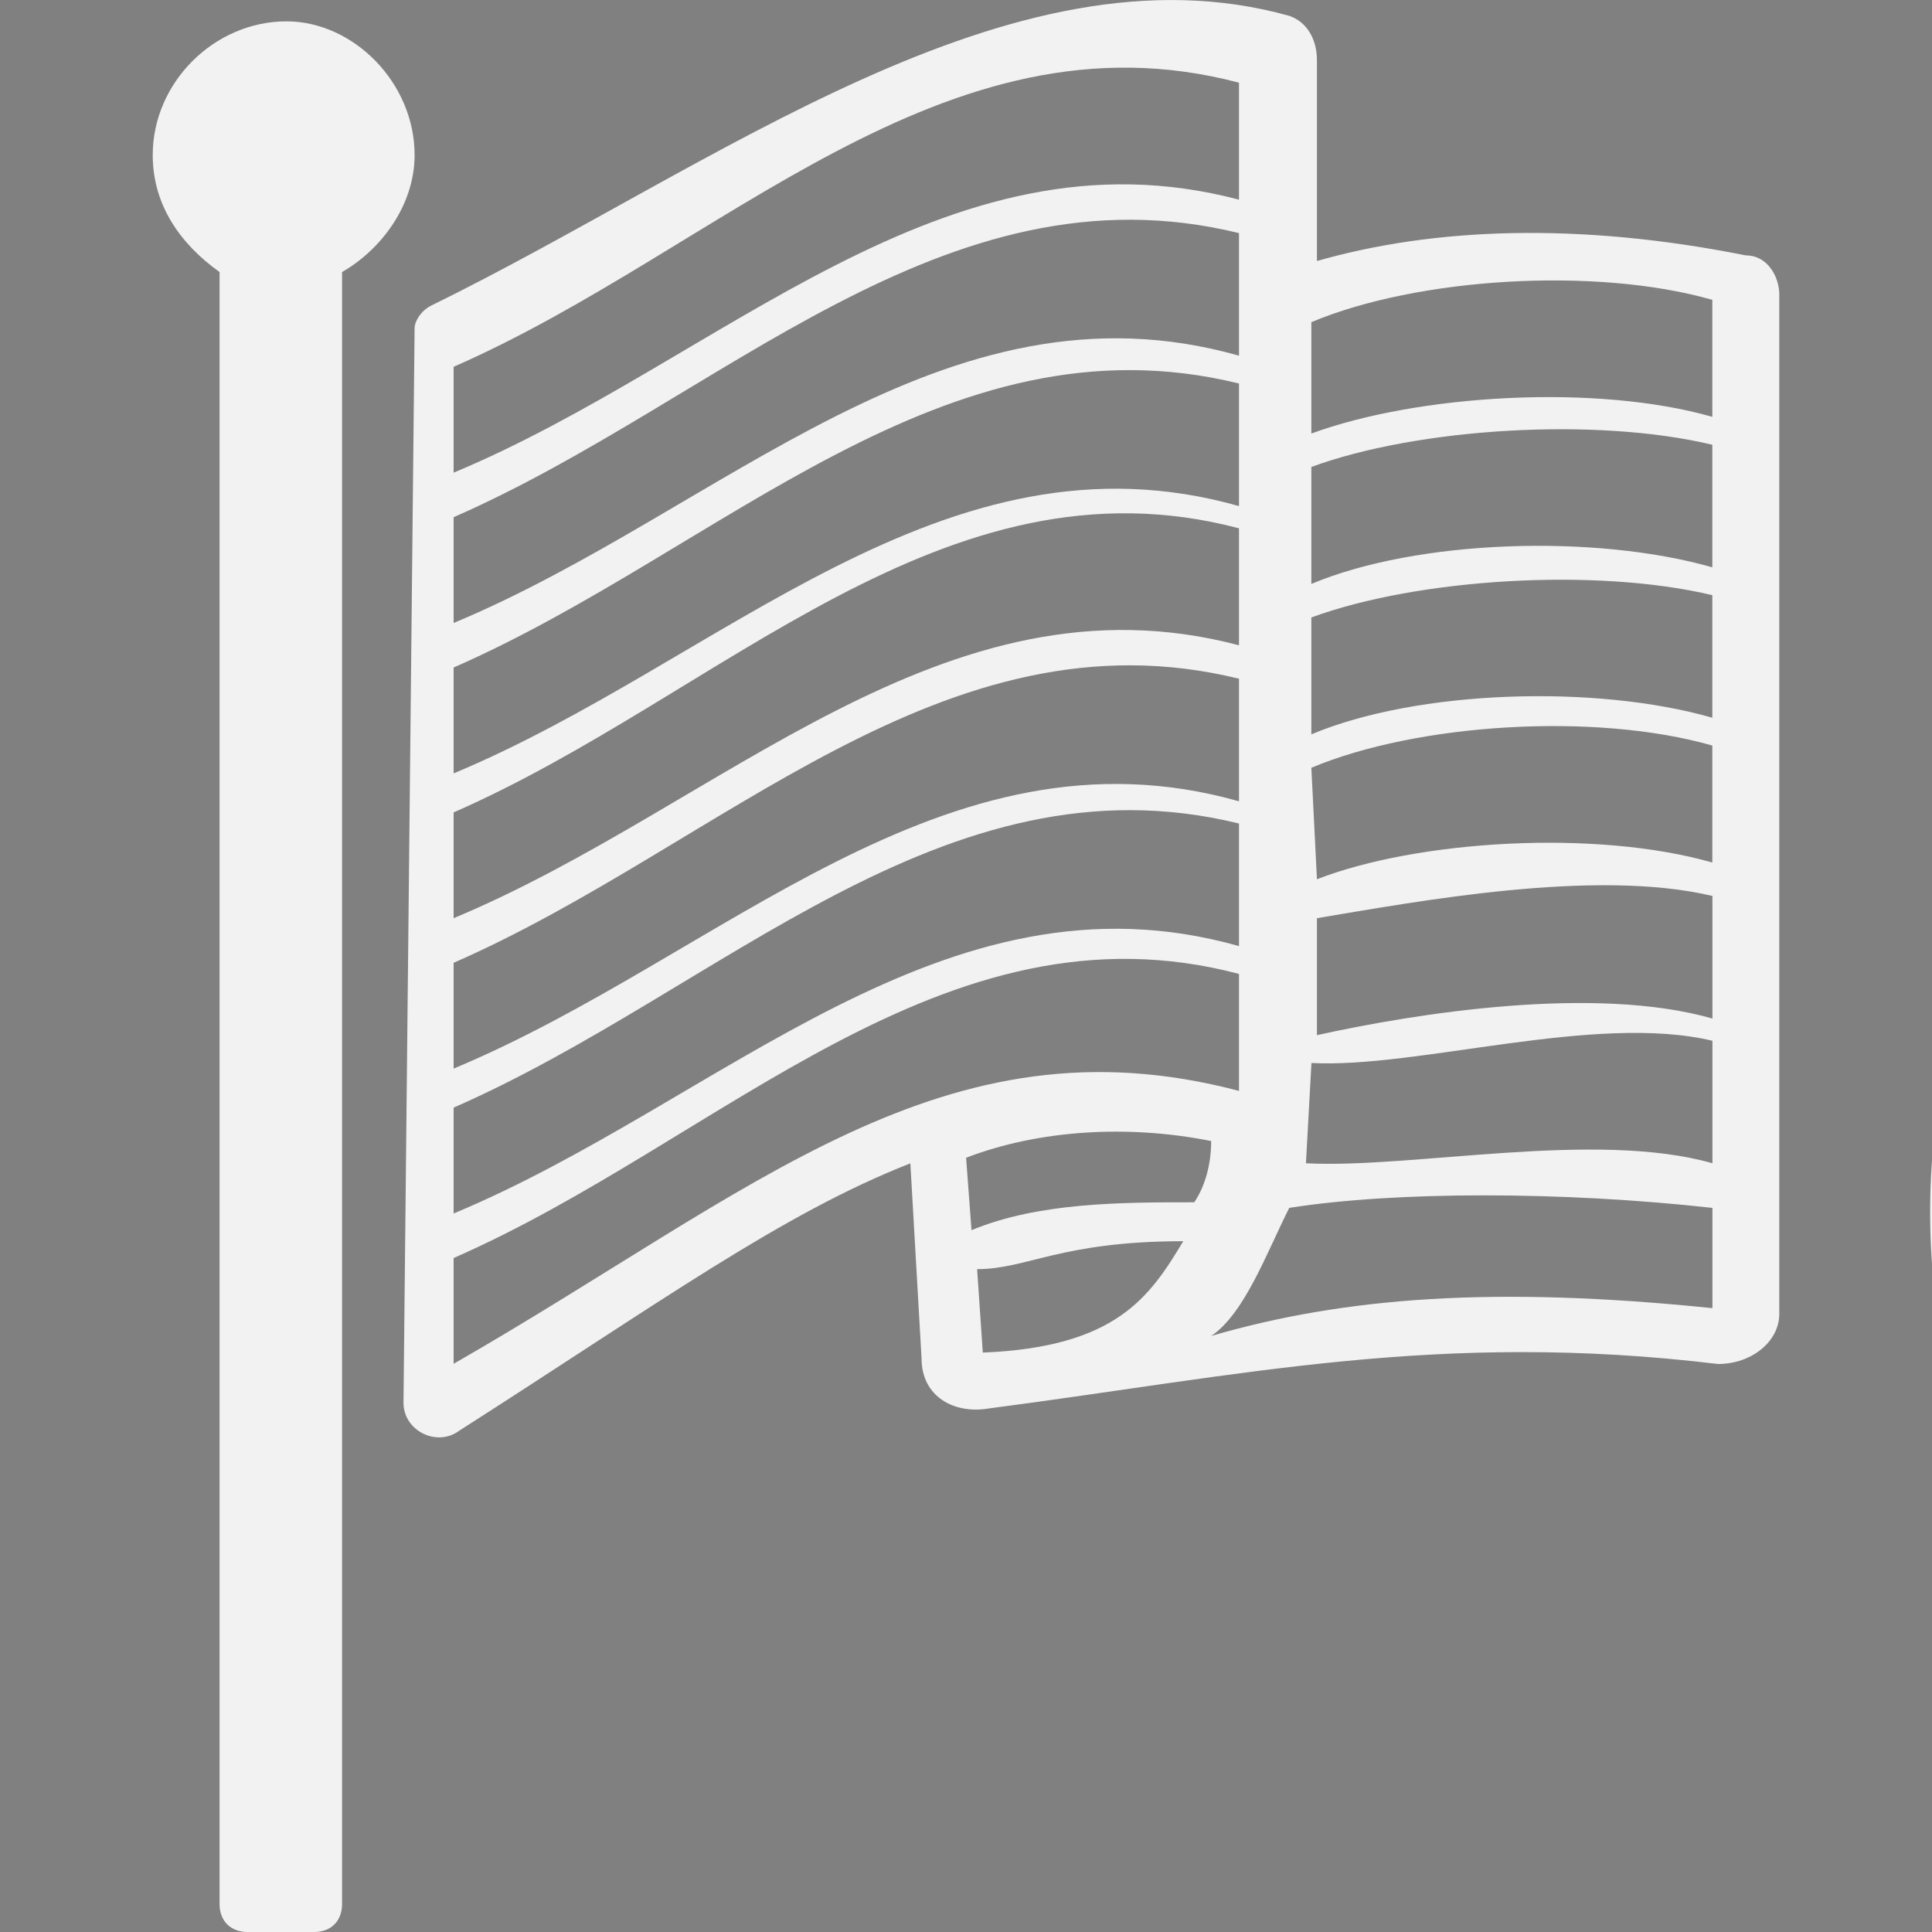 <?xml version="1.0" encoding="utf-8"?>
<!-- Generator: Adobe Illustrator 16.0.3, SVG Export Plug-In . SVG Version: 6.00 Build 0)  -->
<!DOCTYPE svg PUBLIC "-//W3C//DTD SVG 1.1//EN" "http://www.w3.org/Graphics/SVG/1.1/DTD/svg11.dtd">
<svg version="1.1" id="Ebene_1" xmlns="http://www.w3.org/2000/svg" xmlns:xlink="http://www.w3.org/1999/xlink" x="0px" y="0px"
	 width="20px" height="20px" viewBox="0 0 20 20" enable-background="new 0 0 20 20" xml:space="preserve">
<rect x="0" y="0" width="20" height="20" fill="#808080" stroke="none"/>
<g>
	<g>
		<path fill="#F2F2F2" d="M-0.104,10.268C-0.67,9.703-1.234,9.138-1.8,8.573C-2.082,8.11-2.599,7.697-3.537,7.697
			c-0.449,0-0.793,0.101-1.06,0.26c-0.082,0.007-0.16,0.041-0.221,0.102c-0.737,0.737-1.475,1.475-2.212,2.211
			c-0.137,0.137-0.136,0.368,0.002,0.503c0.139,0.136,0.366,0.134,0.503-0.002c0.348-0.348,0.693-0.694,1.04-1.041
			c-0.005,0.151,0.003,0.247,0.003,0.247v2.459h0.641c0,1.042,0,2.083,0,3.125c0,0.194,0.157,0.357,0.353,0.358
			c0.192,0.001,0.358-0.159,0.358-0.354c0-1.042,0-2.085,0-3.127c0-0.001,0-0.002,0-0.003h1.303c0,1.042,0,2.083,0,3.125
			c0,0.194,0.158,0.357,0.353,0.358c0.193,0.001,0.358-0.159,0.358-0.354c0-1.042,0-2.085,0-3.127c0-0.001,0-0.002,0-0.003h0.658
			V9.921c0.286,0.284,0.57,0.569,0.854,0.853c0.136,0.137,0.367,0.134,0.503-0.002C0.035,10.633,0.032,10.405-0.104,10.268z"/>
	</g>
</g>
<g>
	<path fill="#333333" d="M10.115-6.861c0.52,0,0.865-0.289,2.134-0.289c-0.347,0.577-0.692,1.096-2.075,1.153L10.115-6.861z
		 M13.575-15.511v-1.153c1.097-0.461,2.941-0.577,4.151-0.231v1.211C16.517-16.03,14.672-15.915,13.575-15.511z M13.575-13.954
		v-1.211c1.097-0.403,2.941-0.519,4.151-0.23v1.269C16.517-14.473,14.672-14.416,13.575-13.954z M13.575-12.397v-1.21
		c1.097-0.403,2.941-0.519,4.151-0.231v1.269C16.517-12.916,14.672-12.858,13.575-12.397z M13.633-10.897l-0.058-1.154
		c1.097-0.461,2.941-0.577,4.151-0.23v1.211C16.517-11.417,14.672-11.301,13.633-10.897z M4.696-15.107v-1.096
		c2.767-1.211,5.073-3.749,8.13-2.941v1.211C9.77-18.74,7.463-16.26,4.696-15.107z M13.633-9.283v-1.211
		c1.039-0.173,2.884-0.519,4.094-0.23v1.269C16.517-9.802,14.672-9.514,13.633-9.283z M4.696-13.55v-1.096
		c2.767-1.211,5.073-3.69,8.13-2.941v1.269C9.77-17.183,7.463-14.704,4.696-13.55z M17.727-7.957c-1.21-0.346-3.113,0.058-4.208,0
		l0.057-1.038c1.097,0.058,2.941-0.519,4.151-0.23V-7.957z M4.696-11.993v-1.096c2.767-1.211,5.073-3.69,8.13-2.94v1.269
		C9.77-15.626,7.463-13.146,4.696-11.993z M12.538-6.169c0.345-0.23,0.576-0.865,0.808-1.326c1.095-0.173,2.825-0.173,4.381,0v1.038
		C15.479-6.688,13.921-6.573,12.538-6.169z M4.696-10.494v-1.096c2.767-1.211,5.073-3.748,8.13-2.941v1.211
		C9.77-14.127,7.463-11.647,4.696-10.494z M4.696-8.938v-1.095c2.767-1.211,5.073-3.691,8.13-2.941v1.269
		C9.77-12.57,7.463-10.09,4.696-8.938z M10.001-8.015c0.749-0.288,1.672-0.346,2.537-0.173c0,0.23-0.058,0.461-0.175,0.634
		c-0.748,0-1.613,0-2.306,0.289L10.001-8.015z M4.696-7.438v-1.096c2.767-1.211,5.073-3.69,8.13-2.941v1.269
		C9.77-11.071,7.463-8.591,4.696-7.438z M4.696-5.881v-1.095c2.767-1.211,5.073-3.749,8.13-2.941v1.211
		C9.77-9.514,7.81-7.668,4.696-5.881z M2.562,0h0.691c0.174,0,0.288-0.115,0.288-0.288v-16.896c0.404-0.231,0.751-0.692,0.751-1.211
		c0-0.75-0.635-1.384-1.326-1.384c-0.749,0-1.385,0.634-1.385,1.384c0,0.519,0.288,0.923,0.692,1.211v16.896
		C2.273-0.115,2.388,0,2.562,0z M4.753-5.189c2.076-1.326,3.345-2.249,4.671-2.768L9.54-5.938c0,0.403,0.346,0.577,0.691,0.519
		c2.653-0.347,4.671-0.808,7.554-0.461c0.346,0,0.634-0.231,0.634-0.519v-10.553c0-0.173-0.115-0.403-0.346-0.403
		c-1.729-0.346-3.229-0.289-4.44,0.058v-2.076c0-0.231-0.114-0.403-0.287-0.461c-2.884-0.807-5.94,1.557-8.881,2.999
		c-0.115,0.058-0.173,0.173-0.173,0.231L4.177-5.477C4.177-5.189,4.522-5.016,4.753-5.189z"/>
</g>
<g>
	<path fill="#F2F2F2" d="M10.115,13.138c0.52,0,0.865-0.289,2.134-0.289c-0.347,0.577-0.692,1.096-2.075,1.153L10.115,13.138z
		 M13.575,4.488V3.335c1.097-0.461,2.941-0.577,4.151-0.231v1.211C16.517,3.97,14.672,4.085,13.575,4.488z M13.575,6.045V4.834
		c1.097-0.403,2.941-0.519,4.151-0.23v1.269C16.517,5.527,14.672,5.584,13.575,6.045z M13.575,7.602v-1.21
		c1.097-0.403,2.941-0.519,4.151-0.231v1.269C16.517,7.083,14.672,7.141,13.575,7.602z M13.633,9.102l-0.058-1.154
		c1.097-0.461,2.941-0.577,4.151-0.23v1.211C16.517,8.583,14.672,8.698,13.633,9.102z M4.696,4.893V3.797
		c2.767-1.211,5.073-3.749,8.13-2.941v1.211C9.77,1.259,7.463,3.739,4.696,4.893z M13.633,10.716V9.505
		c1.039-0.173,2.884-0.519,4.094-0.23v1.269C16.517,10.197,14.672,10.486,13.633,10.716z M4.696,6.449V5.354
		c2.767-1.211,5.073-3.69,8.13-2.941v1.269C9.77,2.816,7.463,5.296,4.696,6.449z M17.727,12.042c-1.21-0.346-3.113,0.058-4.208,0
		l0.057-1.038c1.097,0.058,2.941-0.519,4.151-0.23V12.042z M4.696,8.006V6.91c2.767-1.211,5.073-3.69,8.13-2.94v1.269
		C9.77,4.373,7.463,6.853,4.696,8.006z M12.538,13.83c0.345-0.23,0.576-0.865,0.808-1.326c1.095-0.173,2.825-0.173,4.381,0v1.038
		C15.479,13.311,13.921,13.427,12.538,13.83z M4.696,9.505V8.41c2.767-1.211,5.073-3.748,8.13-2.941V6.68
		C9.77,5.873,7.463,8.352,4.696,9.505z M4.696,11.062V9.967c2.767-1.211,5.073-3.691,8.13-2.941v1.269
		C9.77,7.43,7.463,9.909,4.696,11.062z M10.001,11.985c0.749-0.288,1.672-0.346,2.537-0.173c0,0.23-0.058,0.461-0.175,0.634
		c-0.748,0-1.613,0-2.306,0.289L10.001,11.985z M4.696,12.562v-1.096c2.767-1.211,5.073-3.69,8.13-2.941v1.269
		C9.77,8.929,7.463,11.409,4.696,12.562z M4.696,14.118v-1.095c2.767-1.211,5.073-3.749,8.13-2.941v1.211
		C9.77,10.486,7.81,12.331,4.696,14.118z M2.562,20h0.691c0.174,0,0.288-0.115,0.288-0.288V2.816
		c0.404-0.231,0.751-0.692,0.751-1.211c0-0.75-0.635-1.384-1.326-1.384c-0.749,0-1.385,0.634-1.385,1.384
		c0,0.519,0.288,0.923,0.692,1.211v16.896C2.273,19.885,2.388,20,2.562,20z M4.753,14.811c2.076-1.326,3.345-2.249,4.671-2.768
		l0.116,2.019c0,0.403,0.346,0.577,0.691,0.519c2.653-0.347,4.671-0.808,7.554-0.461c0.346,0,0.634-0.231,0.634-0.519V3.047
		c0-0.173-0.115-0.403-0.346-0.403c-1.729-0.346-3.229-0.289-4.44,0.058V0.625c0-0.231-0.114-0.403-0.287-0.461
		c-2.884-0.807-5.94,1.557-8.881,2.999C4.35,3.22,4.292,3.335,4.292,3.393L4.177,14.522C4.177,14.811,4.522,14.983,4.753,14.811z"/>
</g>
<g>
	<path fill="#333333" d="M32.467-20v2.308h2.95l-1.764,1.764l-1.086-1.085l-1.631,1.631l1.085,1.085l-0.574,0.575v-0.001
		c-1.162-0.747-2.546-1.182-4.031-1.182c-4.12,0-7.453,3.334-7.453,7.453S23.296,0,27.416,0c4.119,0,7.452-3.333,7.452-7.452
		c0-1.486-0.434-2.869-1.182-4.031l0,0l0.574-0.575l1.089,1.089L36.98-12.6l-1.088-1.089l1.764-1.764v2.949h2.307v-5.188V-20H32.467
		z M27.416-3.167c-2.368,0-4.286-1.917-4.286-4.285c0-2.369,1.918-4.285,4.286-4.285s4.285,1.916,4.285,4.285
		C31.701-5.083,29.784-3.167,27.416-3.167z"/>
</g>
<g>
	<path fill="#F2F2F2" d="M32.485,0v2.308h2.95l-1.764,1.764l-1.086-1.085l-1.631,1.631l1.085,1.085l-0.574,0.575V6.277
		c-1.162-0.747-2.546-1.182-4.031-1.182c-4.12,0-7.453,3.334-7.453,7.453S23.314,20,27.435,20c4.119,0,7.452-3.333,7.452-7.452
		c0-1.486-0.434-2.869-1.182-4.031l0,0l0.574-0.575l1.089,1.089L36.999,7.4l-1.088-1.089l1.764-1.764v2.949h2.307V2.308V0H32.485z
		 M27.435,16.833c-2.368,0-4.286-1.917-4.286-4.285c0-2.369,1.918-4.285,4.286-4.285s4.285,1.916,4.285,4.285
		C31.72,14.917,29.803,16.833,27.435,16.833z"/>
</g>
</svg>
